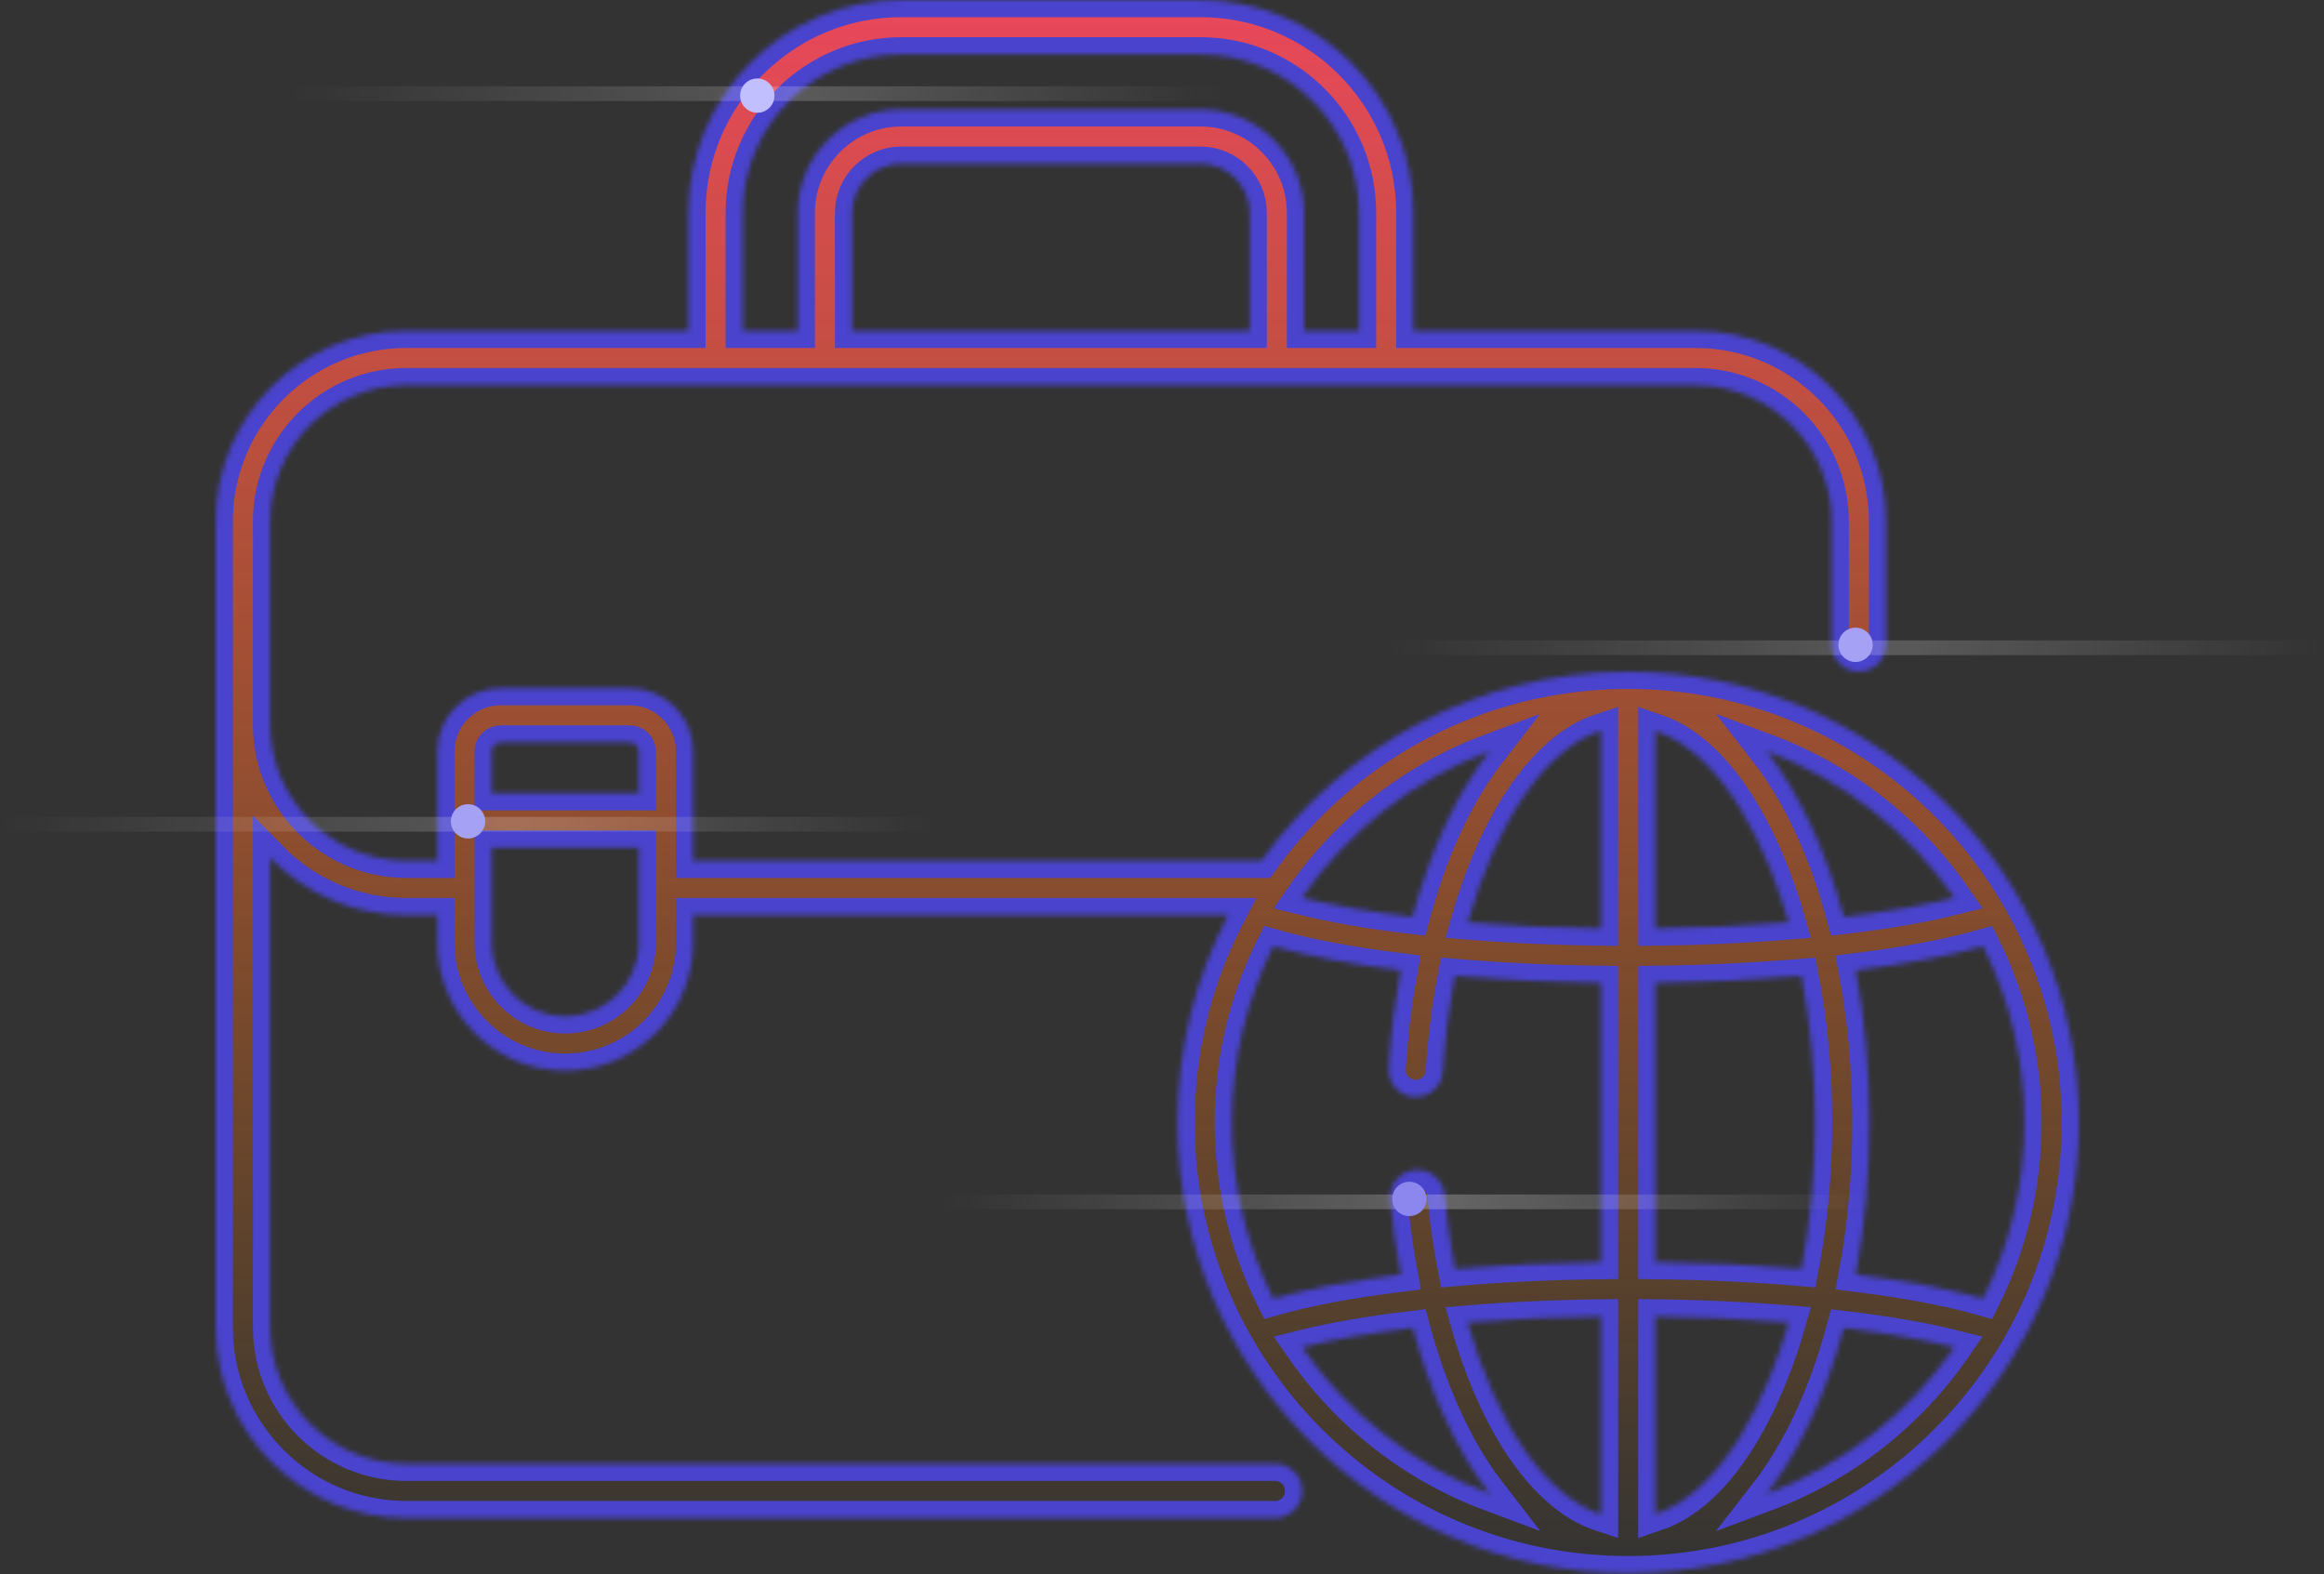 <svg width="474" height="321" viewBox="0 0 474 321" fill="none" xmlns="http://www.w3.org/2000/svg">
<rect x="0" y="0" width="474" height="321" fill="#333333" stroke="none"/>
<mask id="path-1-inside-1" fill="white">
<path d="M424 228.912C424 178.453 382.995 136.992 332.08 136.992C301.281 136.992 273.973 152.22 257.285 175.541H141.371V153.265C141.371 146.137 135.573 140.339 128.446 140.339H102.118C94.99 140.339 89.192 146.137 89.192 153.265V175.541H82.859C67.546 175.541 55.088 163.083 55.088 147.77V106.321C55.088 91.008 67.547 78.551 82.859 78.551H345.814C361.127 78.551 373.585 91.008 373.585 106.321V131.412C373.585 134.475 376.067 136.957 379.13 136.957C382.192 136.957 384.674 134.475 384.674 131.412V106.321C384.674 84.895 367.241 67.463 345.814 67.463H288.27V43.414C288.27 19.476 268.794 0 244.855 0H183.818C159.879 0 140.404 19.476 140.404 43.414V67.463H82.859C61.432 67.463 44 84.895 44 106.321V270.737C44 292.164 61.432 309.597 82.859 309.597H260.057C263.12 309.597 265.602 307.115 265.602 304.053C265.602 300.99 263.12 298.509 260.057 298.509H82.859C67.546 298.509 55.088 286.05 55.088 270.737V174.914C62.148 182.135 71.986 186.629 82.859 186.629H89.192V192.264C89.192 206.649 100.896 218.353 115.282 218.353C129.668 218.353 141.371 206.649 141.371 192.264V186.629H250.482C243.892 199.294 240.161 213.675 240.161 228.912C240.161 279.384 281.179 320.832 332.081 320.832C382.939 320.832 424 279.421 424 228.912ZM254.881 67.463H173.793V43.414C173.793 37.886 178.291 33.389 183.818 33.389H244.855C250.384 33.389 254.881 37.886 254.881 43.414V67.463ZM151.493 43.414C151.493 25.589 165.994 11.088 183.818 11.088H244.855C262.68 11.088 277.181 25.59 277.181 43.414V67.463H265.969V43.414C265.969 31.772 256.497 22.3 244.855 22.3H183.818C172.177 22.3 162.705 31.772 162.705 43.414V67.463H151.493V43.414ZM102.118 151.428H128.446C129.459 151.428 130.283 152.252 130.283 153.265V161.764H100.281V153.265C100.281 152.252 101.105 151.428 102.118 151.428ZM130.283 192.264C130.283 200.536 123.554 207.265 115.282 207.265C107.01 207.265 100.281 200.536 100.281 192.264V172.852H130.282V192.264H130.283ZM404.475 264.837C397.406 262.835 388.571 261.183 378.509 259.944C382.209 240.078 382.216 217.782 378.509 197.879C388.571 196.64 397.406 194.989 404.475 192.987C409.871 203.815 412.912 216.014 412.912 228.911C412.912 241.81 409.87 254.008 404.475 264.837ZM364.822 188.11C356.282 188.809 347.102 189.237 337.624 189.358V149.027C351.812 153.821 360.714 173.707 364.822 188.11ZM326.536 148.993V189.358C317.063 189.237 307.888 188.81 299.351 188.112C305.196 167.548 315.222 152.71 326.536 148.993ZM299.332 269.715C307.874 269.016 317.056 268.587 326.537 268.467V308.823C315.23 305.122 305.181 290.365 299.332 269.715ZM337.624 308.797V268.466C347.102 268.587 356.282 269.016 364.822 269.714C360.715 284.112 351.814 304.003 337.624 308.797ZM337.624 257.377V200.448C348.089 200.321 358.131 199.836 367.418 199.033C371.108 218.106 371.138 239.566 367.418 258.792C358.131 257.989 348.089 257.503 337.624 257.377ZM398.619 183.073C392.344 184.647 384.674 185.97 376.049 186.992C372.388 173.346 366.966 161.75 360.305 153.169C375.931 159.011 389.277 169.556 398.619 183.073ZM303.783 153.196C297.162 161.737 291.758 173.293 288.102 186.991C279.48 185.968 271.813 184.646 265.541 183.073C274.869 169.577 288.189 159.044 303.783 153.196ZM259.686 192.988C266.756 194.99 275.591 196.642 285.656 197.881C284.484 204.202 283.657 210.872 283.221 217.829C283.03 220.885 285.352 223.518 288.408 223.709C291.457 223.897 294.096 221.579 294.288 218.522C294.713 211.735 295.556 205.201 296.753 199.034C306.037 199.836 316.076 200.321 326.536 200.448V257.377C316.075 257.504 306.037 257.989 296.753 258.791C295.815 253.946 295.088 248.877 294.616 243.619C294.342 240.57 291.646 238.311 288.598 238.593C285.549 238.866 283.298 241.561 283.571 244.609C284.042 249.849 284.754 254.977 285.687 259.941C275.61 261.179 266.762 262.832 259.685 264.838C254.289 254.009 251.248 241.811 251.248 228.913C251.249 216.014 254.291 203.816 259.686 192.988ZM265.542 274.751C271.83 273.174 279.519 271.849 288.166 270.826C291.332 282.602 296.342 294.973 303.849 304.653C288.226 298.811 274.882 288.267 265.542 274.751ZM360.305 304.655C366.966 296.074 372.388 284.478 376.049 270.832C384.674 271.855 392.344 273.178 398.619 274.751C389.277 288.269 375.931 298.814 360.305 304.655Z"/>
</mask>
<path d="M424 228.912C424 178.453 382.995 136.992 332.08 136.992C301.281 136.992 273.973 152.22 257.285 175.541H141.371V153.265C141.371 146.137 135.573 140.339 128.446 140.339H102.118C94.99 140.339 89.192 146.137 89.192 153.265V175.541H82.859C67.546 175.541 55.088 163.083 55.088 147.77V106.321C55.088 91.008 67.547 78.551 82.859 78.551H345.814C361.127 78.551 373.585 91.008 373.585 106.321V131.412C373.585 134.475 376.067 136.957 379.13 136.957C382.192 136.957 384.674 134.475 384.674 131.412V106.321C384.674 84.895 367.241 67.463 345.814 67.463H288.27V43.414C288.27 19.476 268.794 0 244.855 0H183.818C159.879 0 140.404 19.476 140.404 43.414V67.463H82.859C61.432 67.463 44 84.895 44 106.321V270.737C44 292.164 61.432 309.597 82.859 309.597H260.057C263.12 309.597 265.602 307.115 265.602 304.053C265.602 300.99 263.12 298.509 260.057 298.509H82.859C67.546 298.509 55.088 286.05 55.088 270.737V174.914C62.148 182.135 71.986 186.629 82.859 186.629H89.192V192.264C89.192 206.649 100.896 218.353 115.282 218.353C129.668 218.353 141.371 206.649 141.371 192.264V186.629H250.482C243.892 199.294 240.161 213.675 240.161 228.912C240.161 279.384 281.179 320.832 332.081 320.832C382.939 320.832 424 279.421 424 228.912ZM254.881 67.463H173.793V43.414C173.793 37.886 178.291 33.389 183.818 33.389H244.855C250.384 33.389 254.881 37.886 254.881 43.414V67.463ZM151.493 43.414C151.493 25.589 165.994 11.088 183.818 11.088H244.855C262.68 11.088 277.181 25.59 277.181 43.414V67.463H265.969V43.414C265.969 31.772 256.497 22.3 244.855 22.3H183.818C172.177 22.3 162.705 31.772 162.705 43.414V67.463H151.493V43.414ZM102.118 151.428H128.446C129.459 151.428 130.283 152.252 130.283 153.265V161.764H100.281V153.265C100.281 152.252 101.105 151.428 102.118 151.428ZM130.283 192.264C130.283 200.536 123.554 207.265 115.282 207.265C107.01 207.265 100.281 200.536 100.281 192.264V172.852H130.282V192.264H130.283ZM404.475 264.837C397.406 262.835 388.571 261.183 378.509 259.944C382.209 240.078 382.216 217.782 378.509 197.879C388.571 196.64 397.406 194.989 404.475 192.987C409.871 203.815 412.912 216.014 412.912 228.911C412.912 241.81 409.87 254.008 404.475 264.837ZM364.822 188.11C356.282 188.809 347.102 189.237 337.624 189.358V149.027C351.812 153.821 360.714 173.707 364.822 188.11ZM326.536 148.993V189.358C317.063 189.237 307.888 188.81 299.351 188.112C305.196 167.548 315.222 152.71 326.536 148.993ZM299.332 269.715C307.874 269.016 317.056 268.587 326.537 268.467V308.823C315.23 305.122 305.181 290.365 299.332 269.715ZM337.624 308.797V268.466C347.102 268.587 356.282 269.016 364.822 269.714C360.715 284.112 351.814 304.003 337.624 308.797ZM337.624 257.377V200.448C348.089 200.321 358.131 199.836 367.418 199.033C371.108 218.106 371.138 239.566 367.418 258.792C358.131 257.989 348.089 257.503 337.624 257.377ZM398.619 183.073C392.344 184.647 384.674 185.97 376.049 186.992C372.388 173.346 366.966 161.75 360.305 153.169C375.931 159.011 389.277 169.556 398.619 183.073ZM303.783 153.196C297.162 161.737 291.758 173.293 288.102 186.991C279.48 185.968 271.813 184.646 265.541 183.073C274.869 169.577 288.189 159.044 303.783 153.196ZM259.686 192.988C266.756 194.99 275.591 196.642 285.656 197.881C284.484 204.202 283.657 210.872 283.221 217.829C283.03 220.885 285.352 223.518 288.408 223.709C291.457 223.897 294.096 221.579 294.288 218.522C294.713 211.735 295.556 205.201 296.753 199.034C306.037 199.836 316.076 200.321 326.536 200.448V257.377C316.075 257.504 306.037 257.989 296.753 258.791C295.815 253.946 295.088 248.877 294.616 243.619C294.342 240.57 291.646 238.311 288.598 238.593C285.549 238.866 283.298 241.561 283.571 244.609C284.042 249.849 284.754 254.977 285.687 259.941C275.61 261.179 266.762 262.832 259.685 264.838C254.289 254.009 251.248 241.811 251.248 228.913C251.249 216.014 254.291 203.816 259.686 192.988ZM265.542 274.751C271.83 273.174 279.519 271.849 288.166 270.826C291.332 282.602 296.342 294.973 303.849 304.653C288.226 298.811 274.882 288.267 265.542 274.751ZM360.305 304.655C366.966 296.074 372.388 284.478 376.049 270.832C384.674 271.855 392.344 273.178 398.619 274.751C389.277 288.269 375.931 298.814 360.305 304.655Z" fill="url(#paint0_linear)" stroke="#4943CD" stroke-width="7" mask="url(#path-1-inside-1)"/>
<path d="M59 20.598V17.598L249.613 17.598V20.598L59 20.598Z" fill="url(#paint1_linear)"/>
<ellipse cx="154.458" cy="19.5" rx="3.5" ry="3.5" fill="#C2BFFF"/>
<path d="M283 133.598V130.598H473.613V133.598H283Z" fill="url(#paint2_linear)"/>
<ellipse cx="378.458" cy="131.5" rx="3.5" ry="3.5" fill="#A5A2F5"/>
<path d="M0 169.598L0 166.598H190.613V169.598H0Z" fill="url(#paint3_linear)"/>
<ellipse cx="95.459" cy="167.5" rx="3.5" ry="3.5" fill="#A5A2F5"/>
<path d="M192 246.598V243.598H382.613V246.598H192Z" fill="url(#paint4_linear)"/>
<ellipse cx="287.458" cy="244.5" rx="3.5" ry="3.5" fill="#8B87EE"/>
<defs>
<linearGradient id="paint0_linear" x1="234" y1="0" x2="234" y2="320.832" gradientUnits="userSpaceOnUse">
<stop stop-color="#E9475C"/>
<stop offset="1" stop-color="#FF8A00" stop-opacity="0"/>
</linearGradient>
<linearGradient id="paint1_linear" x1="59" y1="19.098" x2="249.613" y2="19.098" gradientUnits="userSpaceOnUse">
<stop stop-color="white" stop-opacity="0"/>
<stop offset="0.552" stop-color="white" stop-opacity="0.19"/>
<stop offset="1" stop-color="white" stop-opacity="0"/>
</linearGradient>
<linearGradient id="paint2_linear" x1="283" y1="132.098" x2="473.613" y2="132.098" gradientUnits="userSpaceOnUse">
<stop stop-color="white" stop-opacity="0"/>
<stop offset="0.552" stop-color="white" stop-opacity="0.19"/>
<stop offset="1" stop-color="white" stop-opacity="0"/>
</linearGradient>
<linearGradient id="paint3_linear" x1="0" y1="168.098" x2="190.613" y2="168.098" gradientUnits="userSpaceOnUse">
<stop stop-color="white" stop-opacity="0"/>
<stop offset="0.552" stop-color="white" stop-opacity="0.19"/>
<stop offset="1" stop-color="white" stop-opacity="0"/>
</linearGradient>
<linearGradient id="paint4_linear" x1="192" y1="245.098" x2="382.613" y2="245.098" gradientUnits="userSpaceOnUse">
<stop stop-color="white" stop-opacity="0"/>
<stop offset="0.552" stop-color="white" stop-opacity="0.24"/>
<stop offset="1" stop-color="white" stop-opacity="0"/>
</linearGradient>
</defs>
</svg>
